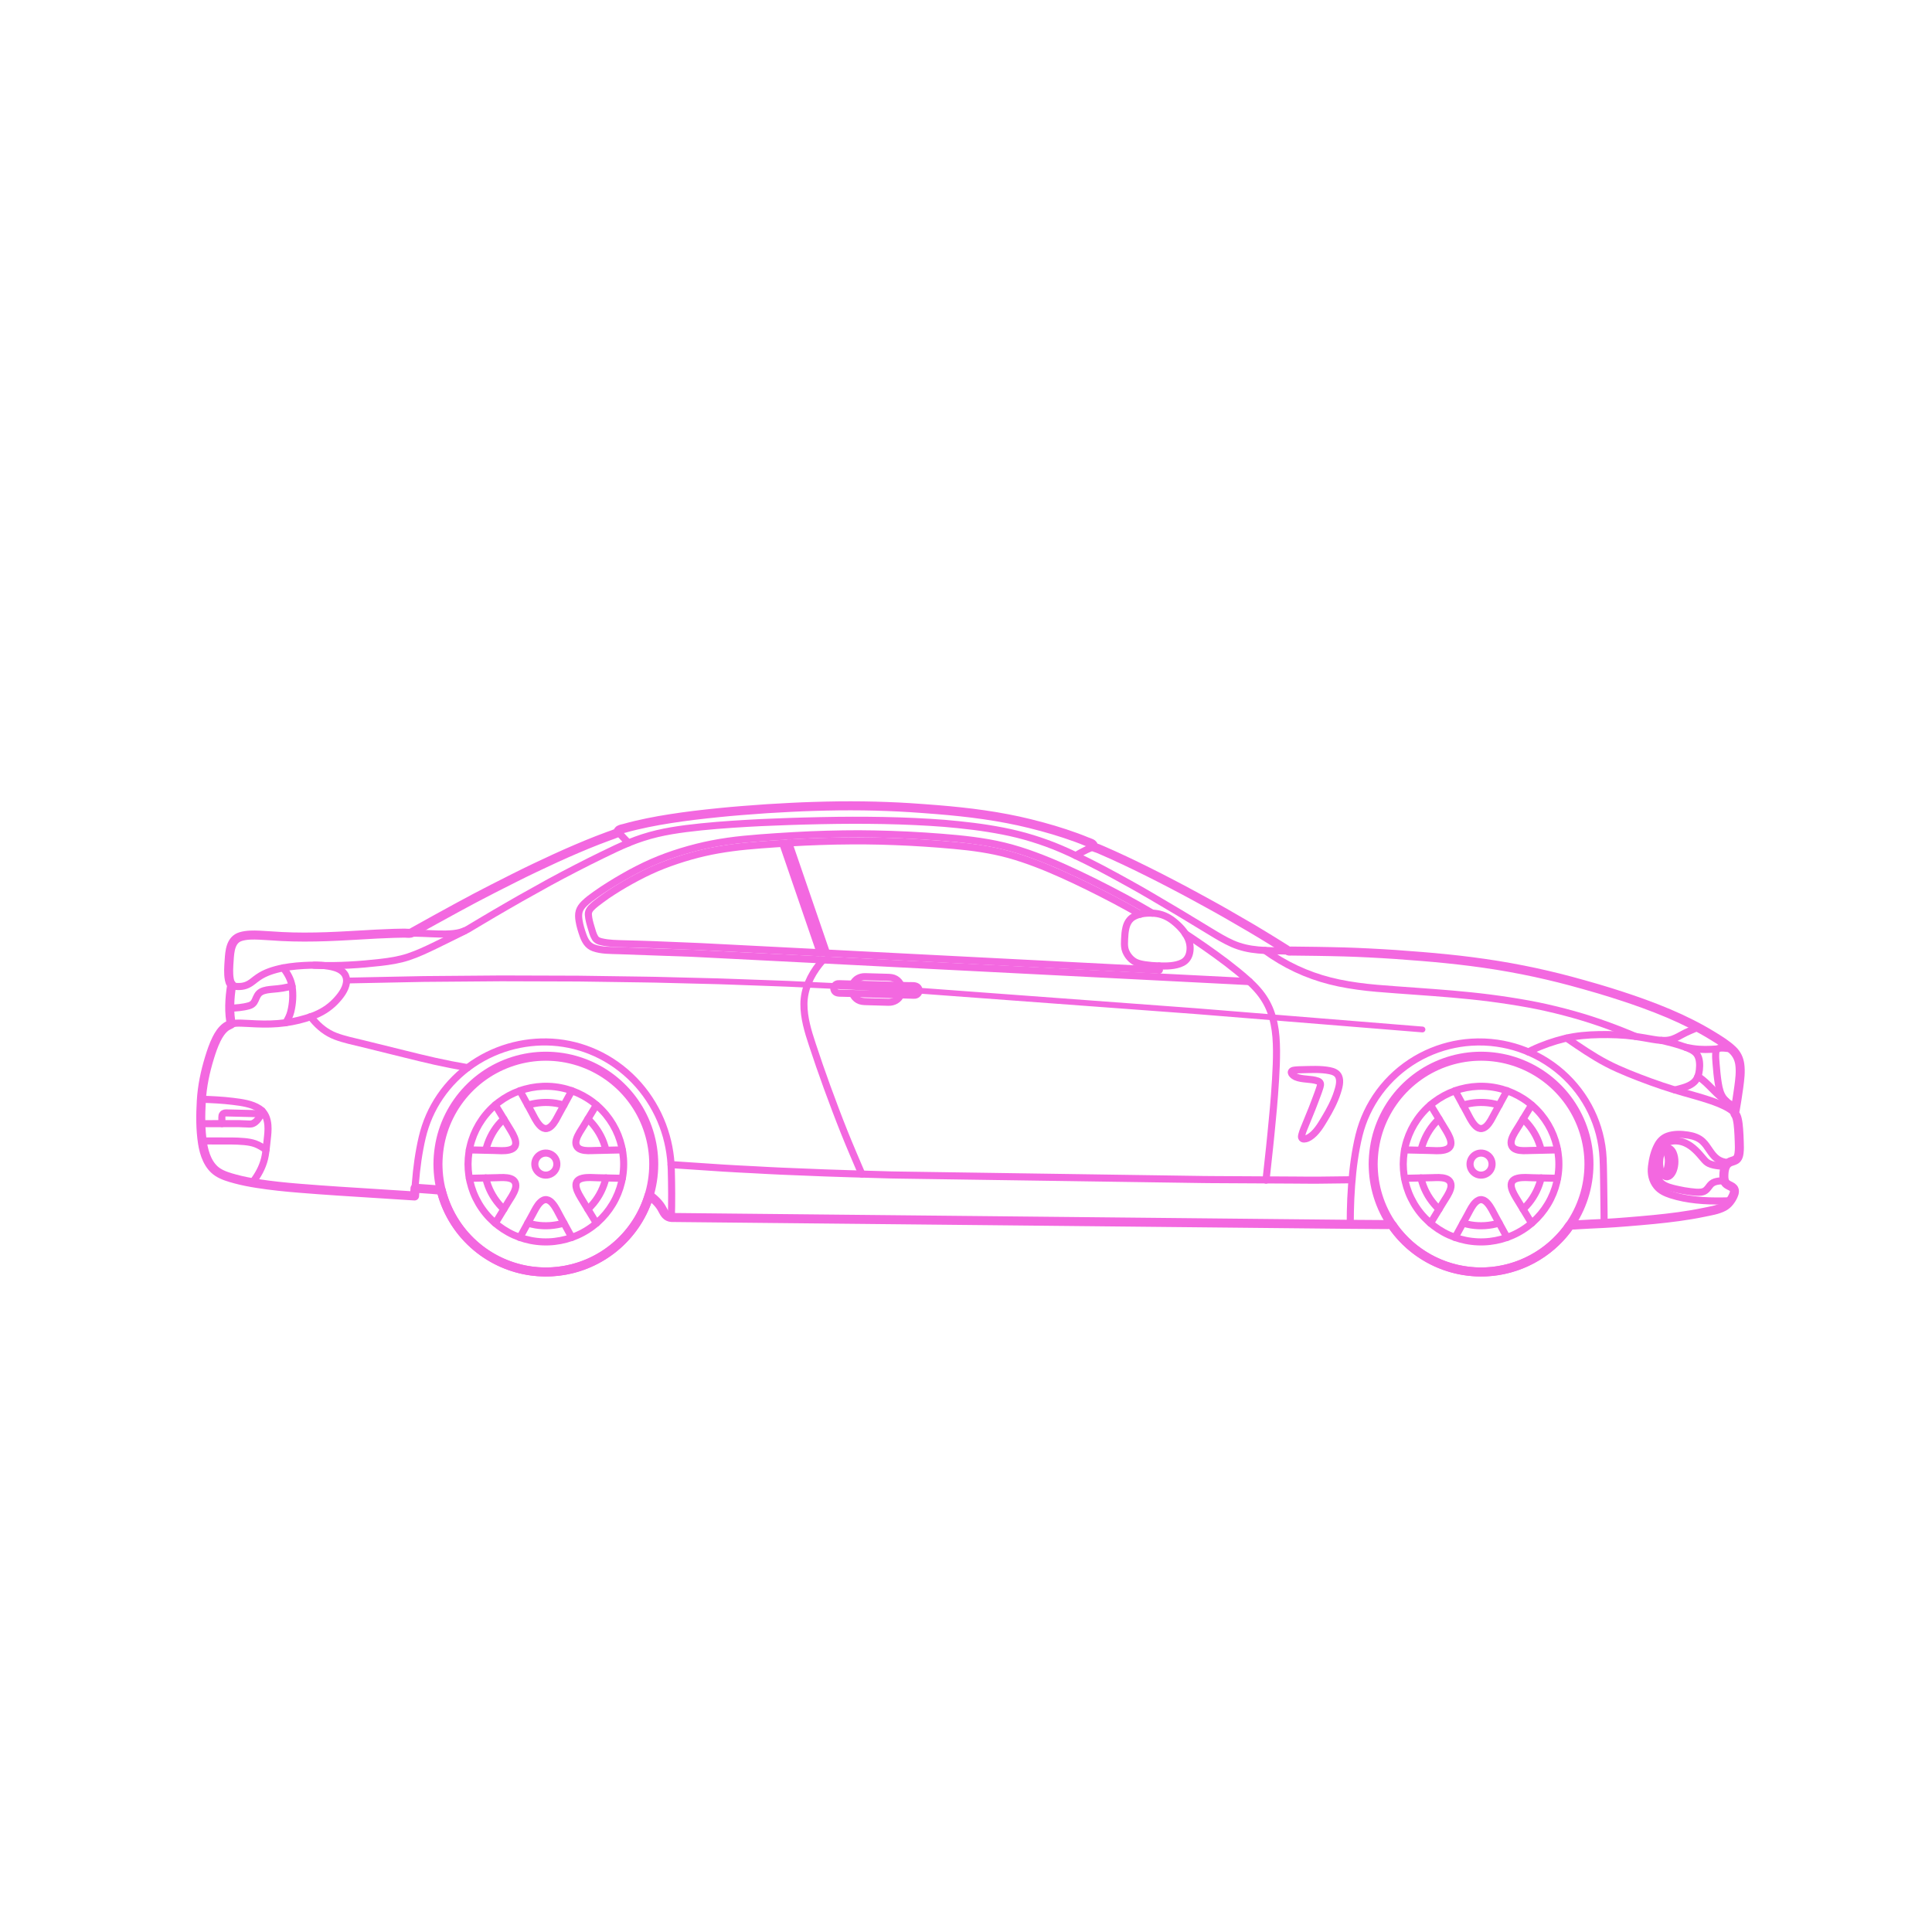 <?xml version="1.0" encoding="utf-8"?>
<!-- Generator: Adobe Illustrator 23.0.4, SVG Export Plug-In . SVG Version: 6.00 Build 0)  -->
<!DOCTYPE svg PUBLIC "-//W3C//DTD SVG 1.1//EN" "http://www.w3.org/Graphics/SVG/1.1/DTD/svg11.dtd">
<svg version="1.1" xmlns:x="http://ns.adobe.com/Extensibility/1.0/" xmlns:i="http://ns.adobe.com/AdobeIllustrator/10.0/" xmlns:graph="http://ns.adobe.com/Graphs/1.0/"
	 xmlns="http://www.w3.org/2000/svg" xmlns:xlink="http://www.w3.org/1999/xlink" x="0px" y="0px" viewBox="0 0 750 750"
	 enable-background="new 0 0 750 750" xml:space="preserve">
<g id="FILL-BACKGROUND">
	<rect fill="#FFFFFF" width="750" height="750"/>
</g>
<g id="N-DIMENSIONS">
</g>
<g id="N-TEXT">
</g>
<g id="AG-DIAGRAM">
</g>
<g id="AG-DETAIL">
	<g id="POLYLINE_2330_">
		
			<path fill="none" stroke="#F368E0" stroke-width="2.25" stroke-linecap="round" stroke-linejoin="round" stroke-miterlimit="10" d="
			M552.202,399.642c-1.095-0.089-2.189-0.177-3.284-0.266c-2.899-0.235-5.799-0.469-8.698-0.704c-4.16-0.337-8.32-0.673-12.48-1.01
			c-4.899-0.396-9.799-0.793-14.698-1.189c-5.049-0.408-10.097-0.817-15.146-1.225c-4.694-0.38-9.387-0.759-14.081-1.139
			c-3.75-0.303-7.501-0.607-11.251-0.91c-2.292-0.185-4.583-0.371-6.875-0.556c-0.569-0.046-1.137-0.093-1.706-0.135
			c-1.54-0.114-3.079-0.228-4.619-0.342c-2.958-0.219-5.915-0.438-8.873-0.657c-4.035-0.299-8.07-0.597-12.106-0.896
			c-4.712-0.349-9.423-0.697-14.135-1.046c-5.041-0.373-10.081-0.746-15.122-1.119c-5.028-0.372-10.056-0.744-15.084-1.116
			c-4.605-0.341-9.211-0.682-13.816-1.023c-3.857-0.285-7.715-0.571-11.572-0.856c-2.71-0.201-5.419-0.401-8.129-0.602
			c-1.219-0.09-2.438-0.188-3.658-0.271c-2.139-0.146-4.281-0.247-6.421-0.37c-4.84-0.278-9.681-0.556-14.521-0.833
			c-1.976-0.113-3.951-0.238-5.928-0.331c-4.104-0.193-8.209-0.386-12.313-0.579c-3.921-0.184-7.842-0.369-11.762-0.553
			c-2.1-0.099-4.203-0.158-6.304-0.234c-4.838-0.174-9.676-0.349-14.514-0.524c-2.058-0.074-4.116-0.163-6.175-0.215
			c-3.951-0.099-7.903-0.198-11.854-0.297c-4.173-0.105-8.346-0.209-12.518-0.314c-1.77-0.044-3.54-0.063-5.31-0.088
			c-4.738-0.067-9.475-0.134-14.213-0.201c-3.471-0.049-6.941-0.101-10.412-0.147c-2.054-0.027-4.109-0.016-6.162-0.022
			c-4.878-0.015-9.757-0.03-14.635-0.045c-3.068-0.009-6.136-0.033-9.203-0.028c-2.335,0.003-4.671,0.037-7.006,0.056
			c-4.894,0.04-9.787,0.08-14.681,0.12c-2.817,0.023-5.635,0.03-8.452,0.069c-2.554,0.036-5.109,0.103-7.663,0.154
			c-4.891,0.099-9.781,0.197-14.672,0.296c-2.531,0.051-5.063,0.102-7.594,0.153"/>
	</g>
</g>
<g id="AG-TRANSPORT">
	<g id="POLYLINE_2255_">
		
			<path fill="none" stroke="#F368E0" stroke-width="2.75" stroke-linecap="round" stroke-linejoin="round" stroke-miterlimit="10" d="
			M570.66,451.902c0.001-1.791,1.156-3.432,2.842-4.036c1.686-0.603,3.622-0.068,4.758,1.316c1.136,1.384,1.285,3.387,0.365,4.923
			c-0.92,1.536-2.756,2.351-4.512,2.003c-1.75-0.347-3.132-1.792-3.403-3.555C570.677,452.337,570.66,452.119,570.66,451.902z"/>
	</g>
	<g id="POLYLINE_2254_">
		
			<path fill="none" stroke="#F368E0" stroke-width="2.75" stroke-linecap="round" stroke-linejoin="round" stroke-miterlimit="10" d="
			M544.735,451.902c0.027-3.117,0.478-6.208,1.43-9.181c0.932-2.912,2.301-5.674,4.056-8.177c1.786-2.549,3.973-4.818,6.452-6.7
			c2.455-1.864,5.192-3.346,8.093-4.386c2.895-1.037,5.946-1.626,9.018-1.746c3.116-0.121,6.254,0.245,9.257,1.082
			c2.945,0.821,5.755,2.088,8.324,3.746c2.612,1.686,4.958,3.786,6.931,6.188c1.959,2.386,3.553,5.076,4.698,7.944
			c1.141,2.859,1.845,5.883,2.079,8.952c0.237,3.103-0.014,6.245-0.735,9.272c-0.714,2.998-1.888,5.882-3.472,8.525
			c-1.58,2.638-3.563,5.03-5.862,7.072c-2.331,2.071-4.988,3.779-7.841,5.038c-2.797,1.234-5.773,2.039-8.81,2.387
			c-3.089,0.354-6.235,0.221-9.284-0.384c-3.029-0.601-5.967-1.668-8.672-3.158c-2.696-1.485-5.159-3.376-7.288-5.599
			c-2.153-2.248-3.951-4.835-5.316-7.632c-1.351-2.769-2.273-5.744-2.727-8.792C544.846,454.878,544.748,453.394,544.735,451.902z"
			/>
	</g>
	<g id="POLYLINE_2253_">
		
			<path fill="none" stroke="#F368E0" stroke-width="2.75" stroke-linecap="round" stroke-linejoin="round" stroke-miterlimit="10" d="
			M533.063,451.902c0.037-4.31,0.663-8.576,1.97-12.688c1.286-4.048,3.192-7.893,5.631-11.37c2.485-3.542,5.522-6.691,8.967-9.308
			c3.395-2.579,7.188-4.629,11.202-6.066s8.246-2.259,12.507-2.421c4.323-0.164,8.669,0.342,12.837,1.503
			c4.092,1.14,8.004,2.902,11.567,5.214c3.605,2.339,6.847,5.234,9.574,8.556c2.728,3.322,4.937,7.064,6.53,11.056
			c1.574,3.945,2.542,8.125,2.864,12.361c0.328,4.314-0.021,8.675-1.023,12.884c-0.987,4.147-2.618,8.14-4.808,11.797
			s-4.94,6.979-8.13,9.808c-3.237,2.87-6.917,5.237-10.875,6.985c-3.885,1.716-8.028,2.836-12.249,3.311
			c-4.271,0.48-8.613,0.3-12.829-0.537c-4.216-0.836-8.298-2.327-12.063-4.401c-3.72-2.049-7.121-4.666-10.058-7.735
			c-2.991-3.126-5.489-6.718-7.385-10.607c-1.869-3.832-3.142-7.952-3.771-12.168C533.217,456.029,533.081,453.97,533.063,451.902z"
			/>
	</g>
	<g id="POLYLINE_355_">
		
			<path fill="none" stroke="#F368E0" stroke-width="2.75" stroke-linecap="round" stroke-linejoin="round" stroke-miterlimit="10" d="
			M558.627,469.424c-2.694-2.552-4.798-5.646-6.104-9.125c-0.371-0.988-0.666-1.999-0.911-3.025"/>
	</g>
	<g id="POLYLINE_354_">
		
			<path fill="none" stroke="#F368E0" stroke-width="2.75" stroke-linecap="round" stroke-linejoin="round" stroke-miterlimit="10" d="
			M581.962,474.796c-3.557,1.057-7.289,1.332-10.955,0.724c-1.041-0.173-2.064-0.423-3.076-0.724"/>
	</g>
	<g id="POLYLINE_353_">
		
			<path fill="none" stroke="#F368E0" stroke-width="2.75" stroke-linecap="round" stroke-linejoin="round" stroke-miterlimit="10" d="
			M598.282,457.274c-0.863,3.609-2.491,6.978-4.851,9.849c-0.67,0.815-1.399,1.576-2.165,2.302"/>
	</g>
	<g id="POLYLINE_352_">
		
			<path fill="none" stroke="#F368E0" stroke-width="2.75" stroke-linecap="round" stroke-linejoin="round" stroke-miterlimit="10" d="
			M591.267,434.379c2.694,2.552,4.798,5.646,6.104,9.125c0.371,0.988,0.666,1.999,0.911,3.025"/>
	</g>
	<g id="POLYLINE_351_">
		
			<path fill="none" stroke="#F368E0" stroke-width="2.75" stroke-linecap="round" stroke-linejoin="round" stroke-miterlimit="10" d="
			M551.612,446.53c0.863-3.609,2.491-6.978,4.851-9.849c0.67-0.815,1.399-1.576,2.165-2.302"/>
	</g>
	<g id="POLYLINE_350_">
		
			<path fill="none" stroke="#F368E0" stroke-width="2.75" stroke-linecap="round" stroke-linejoin="round" stroke-miterlimit="10" d="
			M567.932,429.007c3.557-1.057,7.289-1.332,10.955-0.724c1.041,0.173,2.064,0.423,3.076,0.724"/>
	</g>
	<g id="POLYLINE_349_">
		
			<path fill="none" stroke="#F368E0" stroke-width="2.75" stroke-linecap="round" stroke-linejoin="round" stroke-miterlimit="10" d="
			M555.316,474.867c1.634-2.686,3.268-5.372,4.903-8.059c1.032-1.697,2.316-3.429,2.887-5.356c0.523-1.765-0.027-3.333-1.88-3.939
			c-1.699-0.556-3.565-0.378-5.323-0.338c-3.553,0.082-7.106,0.163-10.659,0.245"/>
	</g>
	<g id="POLYLINE_347_">
		
			<path fill="none" stroke="#F368E0" stroke-width="2.75" stroke-linecap="round" stroke-linejoin="round" stroke-miterlimit="10" d="
			M585.02,480.385c-1.47-2.687-2.94-5.374-4.41-8.061c-0.963-1.76-1.83-3.749-3.185-5.254c-0.57-0.633-1.29-1.235-2.16-1.357
			c-0.941-0.132-1.788,0.368-2.446,0.996c-1.299,1.239-2.077,2.951-2.926,4.504c-1.673,3.057-3.346,6.115-5.018,9.172"/>
	</g>
	<g id="POLYLINE_346_">
		
			<path fill="none" stroke="#F368E0" stroke-width="2.75" stroke-linecap="round" stroke-linejoin="round" stroke-miterlimit="10" d="
			M604.651,457.42c-3.143-0.072-6.287-0.144-9.43-0.216c-1.986-0.046-4.128-0.291-6.081,0.178c-4.694,1.128-1.624,5.876-0.103,8.377
			c1.847,3.036,3.694,6.073,5.542,9.109"/>
	</g>
	<g id="POLYLINE_345_">
		
			<path fill="none" stroke="#F368E0" stroke-width="2.75" stroke-linecap="round" stroke-linejoin="round" stroke-miterlimit="10" d="
			M594.578,428.937c-1.634,2.686-3.268,5.372-4.903,8.059c-1.032,1.697-2.316,3.429-2.887,5.356
			c-0.523,1.765,0.027,3.333,1.88,3.939c1.699,0.556,3.565,0.378,5.323,0.338c3.553-0.082,7.106-0.163,10.659-0.245"/>
	</g>
	<g id="POLYLINE_344_">
		
			<path fill="none" stroke="#F368E0" stroke-width="2.75" stroke-linecap="round" stroke-linejoin="round" stroke-miterlimit="10" d="
			M545.243,446.384c3.143,0.072,6.287,0.144,9.43,0.216c1.986,0.046,4.128,0.291,6.081-0.178c4.694-1.128,1.624-5.876,0.103-8.377
			c-1.847-3.036-3.694-6.073-5.542-9.109"/>
	</g>
	<g id="POLYLINE_343_">
		
			<path fill="none" stroke="#F368E0" stroke-width="2.75" stroke-linecap="round" stroke-linejoin="round" stroke-miterlimit="10" d="
			M564.874,423.418c1.47,2.687,2.94,5.374,4.41,8.061c0.963,1.76,1.83,3.749,3.185,5.254c0.57,0.633,1.29,1.235,2.16,1.357
			c0.941,0.132,1.788-0.368,2.446-0.996c1.299-1.239,2.077-2.951,2.926-4.504c1.673-3.057,3.346-6.115,5.018-9.172"/>
	</g>
	<g id="POLYLINE_342_">
		
			<path fill="none" stroke="#F368E0" stroke-width="2.75" stroke-linecap="round" stroke-linejoin="round" stroke-miterlimit="10" d="
			M201.825,423.418c1.47,2.687,2.94,5.374,4.41,8.061c0.963,1.76,1.83,3.749,3.185,5.254c0.57,0.633,1.29,1.235,2.16,1.357
			c0.941,0.132,1.788-0.368,2.446-0.996c1.299-1.239,2.077-2.951,2.926-4.504c1.673-3.057,3.346-6.115,5.018-9.172"/>
	</g>
	<g id="POLYLINE_341_">
		
			<path fill="none" stroke="#F368E0" stroke-width="2.75" stroke-linecap="round" stroke-linejoin="round" stroke-miterlimit="10" d="
			M182.194,446.384c3.143,0.072,6.287,0.144,9.43,0.216c1.986,0.046,4.128,0.291,6.081-0.178c4.694-1.128,1.624-5.876,0.103-8.377
			c-1.847-3.036-3.694-6.073-5.542-9.109"/>
	</g>
	<g id="POLYLINE_340_">
		
			<path fill="none" stroke="#F368E0" stroke-width="2.75" stroke-linecap="round" stroke-linejoin="round" stroke-miterlimit="10" d="
			M231.528,428.937c-1.634,2.686-3.268,5.372-4.903,8.059c-1.032,1.697-2.316,3.429-2.887,5.356
			c-0.523,1.765,0.027,3.333,1.88,3.939c1.699,0.556,3.565,0.378,5.323,0.338c3.553-0.082,7.106-0.163,10.659-0.245"/>
	</g>
	<g id="POLYLINE_339_">
		
			<path fill="none" stroke="#F368E0" stroke-width="2.75" stroke-linecap="round" stroke-linejoin="round" stroke-miterlimit="10" d="
			M241.601,457.42c-3.143-0.072-6.287-0.144-9.43-0.216c-1.986-0.046-4.128-0.291-6.081,0.178c-4.694,1.128-1.624,5.876-0.103,8.377
			c1.847,3.036,3.694,6.073,5.542,9.109"/>
	</g>
	<g id="POLYLINE_338_">
		
			<path fill="none" stroke="#F368E0" stroke-width="2.75" stroke-linecap="round" stroke-linejoin="round" stroke-miterlimit="10" d="
			M221.971,480.385c-1.47-2.687-2.94-5.374-4.41-8.061c-0.963-1.76-1.83-3.749-3.185-5.254c-0.57-0.633-1.29-1.235-2.16-1.357
			c-0.941-0.132-1.788,0.368-2.446,0.996c-1.299,1.239-2.077,2.951-2.926,4.504c-1.673,3.057-3.346,6.115-5.018,9.172"/>
	</g>
	<g id="POLYLINE_337_">
		
			<path fill="none" stroke="#F368E0" stroke-width="2.75" stroke-linecap="round" stroke-linejoin="round" stroke-miterlimit="10" d="
			M192.267,474.867c1.634-2.686,3.268-5.372,4.903-8.059c1.032-1.697,2.316-3.429,2.887-5.356c0.523-1.765-0.027-3.333-1.88-3.939
			c-1.699-0.556-3.565-0.378-5.323-0.338c-3.553,0.082-7.106,0.163-10.659,0.245"/>
	</g>
	<g id="POLYLINE_336_">
		
			<path fill="none" stroke="#F368E0" stroke-width="2.75" stroke-linecap="round" stroke-linejoin="round" stroke-miterlimit="10" d="
			M204.882,429.007c3.557-1.057,7.289-1.332,10.955-0.724c1.041,0.173,2.064,0.423,3.076,0.724"/>
	</g>
	<g id="POLYLINE_335_">
		
			<path fill="none" stroke="#F368E0" stroke-width="2.75" stroke-linecap="round" stroke-linejoin="round" stroke-miterlimit="10" d="
			M188.563,446.53c0.863-3.609,2.491-6.978,4.851-9.849c0.67-0.815,1.399-1.576,2.165-2.302"/>
	</g>
	<g id="POLYLINE_334_">
		
			<path fill="none" stroke="#F368E0" stroke-width="2.75" stroke-linecap="round" stroke-linejoin="round" stroke-miterlimit="10" d="
			M228.217,434.379c2.694,2.552,4.798,5.646,6.104,9.125c0.371,0.988,0.666,1.999,0.911,3.025"/>
	</g>
	<g id="POLYLINE_333_">
		
			<path fill="none" stroke="#F368E0" stroke-width="2.75" stroke-linecap="round" stroke-linejoin="round" stroke-miterlimit="10" d="
			M235.233,457.274c-0.863,3.609-2.491,6.978-4.851,9.849c-0.67,0.815-1.399,1.576-2.165,2.302"/>
	</g>
	<g id="POLYLINE_331_">
		
			<path fill="none" stroke="#F368E0" stroke-width="2.75" stroke-linecap="round" stroke-linejoin="round" stroke-miterlimit="10" d="
			M218.913,474.796c-3.557,1.057-7.289,1.332-10.955,0.724c-1.041-0.173-2.064-0.423-3.076-0.724"/>
	</g>
	<g id="POLYLINE_330_">
		
			<path fill="none" stroke="#F368E0" stroke-width="2.75" stroke-linecap="round" stroke-linejoin="round" stroke-miterlimit="10" d="
			M195.578,469.424c-2.694-2.552-4.798-5.646-6.104-9.125c-0.371-0.988-0.666-1.999-0.911-3.025"/>
	</g>
	<g id="POLYLINE_329_">
		
			<path fill="none" stroke="#F368E0" stroke-width="2.75" stroke-linecap="round" stroke-linejoin="round" stroke-miterlimit="10" d="
			M170.013,451.902c0.038-4.31,0.663-8.576,1.97-12.688c1.286-4.048,3.192-7.893,5.631-11.37c2.485-3.542,5.522-6.691,8.967-9.308
			c3.395-2.579,7.188-4.629,11.202-6.066c4.013-1.437,8.246-2.259,12.507-2.421c4.323-0.164,8.669,0.342,12.837,1.503
			c4.092,1.14,8.004,2.902,11.567,5.214c3.605,2.339,6.847,5.234,9.574,8.556c2.728,3.322,4.937,7.064,6.53,11.056
			c1.574,3.945,2.542,8.125,2.864,12.361c0.328,4.314-0.021,8.675-1.023,12.884c-0.987,4.147-2.618,8.14-4.808,11.797
			c-2.19,3.657-4.94,6.979-8.13,9.808c-3.237,2.87-6.917,5.237-10.875,6.985c-3.885,1.716-8.028,2.836-12.249,3.311
			c-4.271,0.48-8.613,0.3-12.829-0.537c-4.216-0.836-8.298-2.327-12.063-4.401c-3.72-2.049-7.121-4.666-10.058-7.735
			c-2.991-3.126-5.489-6.718-7.385-10.607c-1.869-3.832-3.142-7.952-3.771-12.168C170.167,456.029,170.031,453.97,170.013,451.902z"
			/>
	</g>
	<g id="POLYLINE_328_">
		
			<path fill="none" stroke="#F368E0" stroke-width="2.75" stroke-linecap="round" stroke-linejoin="round" stroke-miterlimit="10" d="
			M181.686,451.902c0.027-3.117,0.478-6.208,1.43-9.181c0.932-2.912,2.301-5.674,4.056-8.177c1.786-2.549,3.973-4.818,6.452-6.7
			c2.455-1.864,5.192-3.346,8.093-4.386c2.895-1.037,5.946-1.626,9.018-1.746c3.116-0.121,6.254,0.245,9.257,1.082
			c2.945,0.821,5.755,2.088,8.324,3.746c2.612,1.686,4.958,3.786,6.931,6.188c1.959,2.386,3.553,5.076,4.698,7.944
			c1.141,2.859,1.845,5.883,2.079,8.952c0.237,3.103-0.014,6.245-0.735,9.272c-0.714,2.998-1.888,5.882-3.472,8.525
			c-1.58,2.638-3.563,5.03-5.862,7.072c-2.331,2.071-4.988,3.779-7.841,5.038c-2.797,1.234-5.773,2.039-8.81,2.387
			c-3.089,0.354-6.235,0.221-9.284-0.384c-3.029-0.601-5.967-1.668-8.672-3.158c-2.696-1.485-5.159-3.376-7.288-5.599
			c-2.153-2.248-3.951-4.835-5.316-7.632c-1.351-2.769-2.273-5.744-2.727-8.792C181.797,454.878,181.699,453.394,181.686,451.902z"
			/>
	</g>
	<g id="POLYLINE_327_">
		
			<path fill="none" stroke="#F368E0" stroke-width="2.75" stroke-linecap="round" stroke-linejoin="round" stroke-miterlimit="10" d="
			M207.61,451.902c0.001-1.791,1.156-3.432,2.842-4.036c1.686-0.603,3.622-0.068,4.758,1.316c1.136,1.384,1.285,3.387,0.365,4.923
			c-0.92,1.536-2.756,2.351-4.512,2.003c-1.75-0.347-3.132-1.792-3.403-3.555C207.627,452.337,207.611,452.119,207.61,451.902z"/>
	</g>
	<g id="POLYLINE_326_">
		
			<path fill="none" stroke="#F368E0" stroke-width="2.75" stroke-linecap="round" stroke-linejoin="round" stroke-miterlimit="10" d="
			M524.158,475.293c0.017-3.313,0.063-6.625,0.215-9.934c0.157-3.427,0.408-6.847,0.767-10.259c0.343-3.257,0.804-6.504,1.416-9.722
			c0.587-3.085,1.292-6.153,2.343-9.117c1.024-2.888,2.33-5.672,3.892-8.308c1.634-2.758,3.553-5.348,5.71-7.719
			c2.136-2.349,4.509-4.481,7.067-6.363c2.572-1.893,5.337-3.526,8.233-4.871c2.743-1.274,5.605-2.289,8.536-3.033
			c2.886-0.732,5.841-1.196,8.813-1.388c3.337-0.216,6.698-0.088,10.009,0.385c2.996,0.428,5.954,1.131,8.819,2.108
			c2.95,1.006,5.806,2.292,8.508,3.847c2.76,1.588,5.363,3.444,7.757,5.544c2.402,2.106,4.588,4.453,6.523,6.995
			c1.906,2.504,3.558,5.202,4.929,8.035c1.329,2.746,2.387,5.623,3.16,8.574c0.824,3.146,1.316,6.38,1.469,9.628
			c0.176,3.71,0.167,7.434,0.242,11.147c0.063,3.113,0.092,6.225,0.118,9.339c0.013,1.587,0.027,3.175,0.04,4.762"/>
	</g>
	<g id="POLYLINE_325_">
		
			<line fill="none" stroke="#F368E0" stroke-width="2.75" stroke-linecap="round" stroke-linejoin="round" stroke-miterlimit="10" x1="524.158" y1="475.293" x2="260.622" y2="472.634"/>
	</g>
	<g id="POLYLINE_324_">
		
			<path fill="none" stroke="#F368E0" stroke-width="2.75" stroke-linecap="round" stroke-linejoin="round" stroke-miterlimit="10" d="
			M260.622,472.634c-1.39-0.193-2.352-0.901-2.999-2.132c-0.842-1.601-1.661-3.02-2.96-4.297c-0.826-0.812-1.731-1.536-2.658-2.228"
			/>
	</g>
	<g id="POLYLINE_323_">
		
			<path fill="none" stroke="#F368E0" stroke-width="2.75" stroke-linecap="round" stroke-linejoin="round" stroke-miterlimit="10" d="
			M171.261,462.049c-3.383-0.3-6.766-0.556-10.154-0.788"/>
	</g>
	<g id="POLYLINE_322_">
		
			<line fill="none" stroke="#F368E0" stroke-width="2.75" stroke-linecap="round" stroke-linejoin="round" stroke-miterlimit="10" x1="524.158" y1="475.293" x2="540.279" y2="475.406"/>
	</g>
	<g id="POLYLINE_321_">
		
			<path fill="none" stroke="#F368E0" stroke-width="2.75" stroke-linecap="round" stroke-linejoin="round" stroke-miterlimit="10" d="
			M622.723,474.941c2.928-0.198,5.86-0.361,8.785-0.6c3.354-0.275,6.707-0.548,10.056-0.877c3.089-0.304,6.172-0.641,9.249-1.049
			c3.051-0.405,6.093-0.884,9.114-1.474c2.792-0.545,5.732-1.049,8.384-2.108c1.797-0.718,3.07-2.074,4.045-3.73
			c0.749-1.273,1.616-3.236,0.042-4.28c-0.719-0.477-1.588-0.684-2.242-1.269c-0.557-0.498-0.794-1.18-0.895-1.899
			c-0.236-1.686-0.122-4.042,0.929-5.472c0.718-0.977,1.789-1.197,2.857-1.595c0.91-0.339,1.511-0.917,1.808-1.851
			c0.694-2.188,0.349-4.786,0.253-7.036c-0.11-2.589-0.091-5.409-0.896-7.899c-0.49-1.515-1.555-2.523-2.882-3.347
			c-2.471-1.533-5.284-2.55-8.031-3.464c-3.226-1.073-6.52-1.949-9.786-2.892c-2.792-0.806-5.57-1.653-8.325-2.58
			c-2.959-0.996-5.889-2.074-8.805-3.19c-2.815-1.077-5.612-2.216-8.364-3.445c-2.862-1.278-5.633-2.727-8.324-4.334
			c-2.592-1.548-5.119-3.207-7.623-4.893c-1.311-0.883-2.61-1.783-3.915-2.675"/>
	</g>
	<g id="POLYLINE_320_">
		
			<path fill="none" stroke="#F368E0" stroke-width="2.75" stroke-linecap="round" stroke-linejoin="round" stroke-miterlimit="10" d="
			M671.101,451.347c-1.678-0.09-3.309-0.562-4.656-1.591c-2.318-1.771-3.368-4.675-5.468-6.654c-1.54-1.451-3.596-2.125-5.651-2.45
			c-2.567-0.406-5.489-0.51-7.97,0.39c-1.666,0.604-2.918,1.796-3.78,3.326c-1.422,2.524-2.138,5.6-2.472,8.456
			c-0.33,2.813,0.205,5.456,2.014,7.694c1.402,1.735,3.461,2.639,5.538,3.314c3.176,1.033,6.512,1.635,9.828,1.992
			c3.419,0.368,6.874,0.436,10.31,0.382c0.953-0.015,1.906-0.032,2.859-0.048"/>
	</g>
	<g id="POLYLINE_319_">
		
			<path fill="none" stroke="#F368E0" stroke-width="2.75" stroke-linecap="round" stroke-linejoin="round" stroke-miterlimit="10" d="
			M669.415,458.378c-1.939,0.042-4.226,0.045-5.54,1.696c-1.06,1.333-1.673,2.498-3.497,2.705c-1.393,0.157-2.842-0.026-4.225-0.195
			c-1.683-0.206-3.355-0.505-5.008-0.883c-2.127-0.486-4.749-1.012-6.378-2.595c-1.228-1.194-1.482-2.987-1.504-4.622
			c-0.024-1.747,0.23-3.504,0.637-5.2c0.327-1.36,0.739-2.77,1.469-3.975c0.555-0.917,1.339-1.611,2.348-1.985
			c2.044-0.758,4.547-0.489,6.506,0.383c3.003,1.336,5.107,3.835,7.173,6.285c0.582,0.69,1.18,1.296,2.009,1.685
			c1.239,0.581,2.646,0.784,3.992,0.943c0.804,0.095,1.612,0.153,2.42,0.204"/>
	</g>
	<g id="POLYLINE_318_">
		
			<path fill="none" stroke="#F368E0" stroke-width="2.75" stroke-linecap="round" stroke-linejoin="round" stroke-miterlimit="10" d="
			M644.237,451.256c0.026-1.66,0.379-3.599,1.522-4.887c1.447-1.63,3.109-0.423,3.785,1.182c0.877,2.079,0.831,4.698,0.037,6.794
			c-0.496,1.309-1.777,3.168-3.384,2.208c-1.391-0.831-1.826-2.914-1.933-4.37C644.242,451.874,644.233,451.565,644.237,451.256z"/>
	</g>
	<g id="POLYLINE_317_">
		
			<path fill="none" stroke="#F368E0" stroke-width="2.75" stroke-linecap="round" stroke-linejoin="round" stroke-miterlimit="10" d="
			M646.039,446.086c2.025,1.886,1.903,5.779,1.041,8.154c-0.27,0.745-0.659,1.493-1.259,2.026"/>
	</g>
	<g id="POLYLINE_316_">
		
			<path fill="none" stroke="#F368E0" stroke-width="2.75" stroke-linecap="round" stroke-linejoin="round" stroke-miterlimit="10" d="
			M673.816,429.636c-1.853-0.644-3.626-1.818-4.797-3.41c-1.175-1.597-1.634-3.586-1.962-5.508
			c-0.448-2.616-0.664-5.279-0.886-7.922c-0.103-1.229-0.207-2.475-0.135-3.709c0.043-0.752,0.161-1.601,0.905-1.975
			c0.703-0.353,1.628-0.289,2.385-0.244c1.004,0.059,2.007,0.19,2.964,0.51"/>
	</g>
	<g id="POLYLINE_315_">
		
			<path fill="none" stroke="#F368E0" stroke-width="2.75" stroke-linecap="round" stroke-linejoin="round" stroke-miterlimit="10" d="
			M659.082,398.828c-2.116,0.912-4.241,1.743-6.259,2.861c-1.552,0.86-3.113,1.733-4.88,2.056c-2.098,0.384-4.283,0.055-6.365-0.284
			c-2.33-0.379-4.644-0.85-6.984-1.164c-4.593-0.616-9.255-0.748-13.884-0.663c-4.469,0.081-8.879,0.451-13.231,1.509
			c-4.393,1.068-8.722,2.567-12.802,4.517c-0.461,0.22-0.917,0.449-1.372,0.681"/>
	</g>
	<g id="POLYLINE_314_">
		
			<path fill="none" stroke="#F368E0" stroke-width="2.75" stroke-linecap="round" stroke-linejoin="round" stroke-miterlimit="10" d="
			M644.912,403.873c3.073,0.712,6.161,1.453,9.121,2.557c1.623,0.605,3.636,1.35,4.69,2.833c1.172,1.647,1.184,4.139,0.973,6.057
			c-0.185,1.686-0.677,3.384-1.904,4.614c-1.668,1.673-4.256,2.316-6.461,2.903c-0.375,0.1-0.752,0.194-1.128,0.289"/>
	</g>
	<g id="POLYLINE_313_">
		
			<path fill="none" stroke="#F368E0" stroke-width="2.75" stroke-linecap="round" stroke-linejoin="round" stroke-miterlimit="10" d="
			M670.081,427.405c-3.547-2.297-6.048-5.767-9.319-8.382c-0.516-0.413-1.067-0.809-1.682-1.062"/>
	</g>
	<g id="POLYLINE_312_">
		
			<path fill="none" stroke="#F368E0" stroke-width="2.75" stroke-linecap="round" stroke-linejoin="round" stroke-miterlimit="10" d="
			M666.791,407.194c-3.228,0.25-6.38,0.354-9.593-0.13c-0.942-0.142-1.877-0.32-2.812-0.501"/>
	</g>
	<g id="POLYLINE_311_">
		
			<path fill="none" stroke="#F368E0" stroke-width="2.75" stroke-linecap="round" stroke-linejoin="round" stroke-miterlimit="10" d="
			M524.855,457.982c-4.507,0.054-9.015,0.132-13.523,0.163c-2.823,0.019-5.648-0.029-8.47-0.045
			c-6.152-0.034-12.303-0.069-18.455-0.103c-4.818-0.027-9.637-0.054-14.455-0.081c-1.015-0.006-2.03-0.016-3.046-0.031
			c-2.695-0.039-5.39-0.079-8.084-0.118c-4.487-0.066-8.974-0.131-13.461-0.197c-5.7-0.083-11.4-0.167-17.1-0.25
			c-6.333-0.093-12.667-0.185-19-0.278c-6.387-0.093-12.774-0.187-19.161-0.28c-5.861-0.086-11.723-0.171-17.584-0.257
			c-4.756-0.07-9.512-0.139-14.269-0.209c-3.071-0.045-6.143-0.09-9.214-0.135c-1.085-0.016-2.17-0.026-3.255-0.058
			c-5.417-0.159-10.833-0.318-16.25-0.477c-3.067-0.09-6.132-0.178-9.197-0.302c-5.636-0.228-11.272-0.455-16.907-0.683
			c-3.484-0.141-6.965-0.352-10.446-0.538c-4.012-0.214-8.029-0.381-12.037-0.647c-5.305-0.353-10.609-0.706-15.914-1.06
			c-1.506-0.1-3.012-0.201-4.517-0.301"/>
	</g>
	<g id="POLYLINE_310_">
		
			<path fill="none" stroke="#F368E0" stroke-width="2.75" stroke-linecap="round" stroke-linejoin="round" stroke-miterlimit="10" d="
			M334.572,455.803c-2.301-5.408-4.639-10.801-6.826-16.257c-2.331-5.813-4.523-11.677-6.678-17.557
			c-2.011-5.487-3.901-11.023-5.739-16.57c-1.668-5.033-3.275-10.318-3.244-15.671c0.032-5.745,2.509-11.041,6.036-15.474
			c0.424-0.533,0.865-1.051,1.314-1.564"/>
	</g>
	<g id="POLYLINE_309_">
		
			<path fill="none" stroke="#F368E0" stroke-width="2.75" stroke-linecap="round" stroke-linejoin="round" stroke-miterlimit="10" d="
			M356.777,384.573c-0.032,0.866-0.673,1.614-1.534,1.754c-0.423,0.069-0.885,0.008-1.309-0.004
			c-2.582-0.072-5.163-0.145-7.745-0.217c-6.398-0.18-12.796-0.359-19.195-0.539c-1.21-0.034-2.77,0.132-3.222-1.331
			c-0.256-0.828,0.122-1.747,0.887-2.155c0.457-0.243,0.931-0.214,1.426-0.2c5.877,0.165,11.754,0.33,17.631,0.495
			c3,0.084,6,0.169,8.999,0.253c1.114,0.031,2.859-0.242,3.655,0.743C356.645,383.711,356.785,384.139,356.777,384.573z"/>
	</g>
	<g id="POLYLINE_308_">
		
			<path fill="none" stroke="#F368E0" stroke-width="2.75" stroke-linecap="round" stroke-linejoin="round" stroke-miterlimit="10" d="
			M349.679,386.204c-0.851,1.925-2.754,2.928-4.805,2.874c-2.87-0.076-5.739-0.161-8.608-0.242c-1.136-0.032-2.192-0.09-3.204-0.677
			c-0.96-0.557-1.709-1.443-2.1-2.481"/>
	</g>
	<g id="POLYLINE_306_">
		
			<path fill="none" stroke="#F368E0" stroke-width="2.75" stroke-linecap="round" stroke-linejoin="round" stroke-miterlimit="10" d="
			M331.064,382.021c0.851-1.925,2.754-2.928,4.805-2.874c2.87,0.076,5.739,0.161,8.608,0.242c1.136,0.032,2.192,0.09,3.204,0.677
			c0.96,0.557,1.709,1.443,2.1,2.481"/>
	</g>
	<g id="POLYLINE_305_">
		
			<path fill="none" stroke="#F368E0" stroke-width="2.75" stroke-linecap="round" stroke-linejoin="round" stroke-miterlimit="10" d="
			M436.997,369.229c0.714,1.782,2.123,3.443,3.862,4.297c1.146,0.563,2.431,0.798,3.683,0.99c1.684,0.258,3.388,0.396,5.091,0.449
			c3.037,0.093,6.602,0.149,9.386-1.262c1.547-0.784,2.491-2.241,2.817-3.925c0.353-1.828,0.125-3.733-0.632-5.43
			c-1.199-2.688-3.427-5.007-5.713-6.808c-2.128-1.676-4.533-2.748-7.24-2.993c-2.681-0.242-5.847-0.032-8.235,1.346
			c-1.619,0.934-2.506,2.49-2.932,4.27c-0.346,1.442-0.455,2.932-0.521,4.409c-0.056,1.25-0.134,2.541,0.155,3.77
			C436.789,368.644,436.882,368.941,436.997,369.229z"/>
	</g>
	<g id="POLYLINE_304_">
		
			<path fill="none" stroke="#F368E0" stroke-width="2.75" stroke-linecap="round" stroke-linejoin="round" stroke-miterlimit="10" d="
			M491.466,458.126c0.457-4.202,0.914-8.404,1.371-12.606c0.376-3.461,0.698-6.927,1.031-10.392
			c0.326-3.388,0.652-6.776,0.897-10.171c0.281-3.88,0.55-7.76,0.686-11.649c0.126-3.598,0.164-7.217-0.128-10.808
			c-0.278-3.417-0.932-6.817-2.146-10.031c-1.133-2.999-2.821-5.716-4.925-8.129c-2.367-2.715-5.132-5.064-7.916-7.337
			c-2.736-2.234-5.557-4.376-8.426-6.435c-3.037-2.18-6.091-4.337-9.206-6.405c-0.856-0.568-1.712-1.136-2.568-1.705"/>
	</g>
	<g id="POLYLINE_303_">
		
			<path fill="none" stroke="#F368E0" stroke-width="2.75" stroke-linecap="round" stroke-linejoin="round" stroke-miterlimit="10" d="
			M447.339,354.489c-3.527-2.059-7.069-4.097-10.673-6.019c-4.002-2.134-8.022-4.226-12.082-6.248
			c-3.789-1.888-7.623-3.68-11.484-5.416c-3.75-1.686-7.552-3.26-11.408-4.688c-3.878-1.436-7.822-2.692-11.84-3.673
			c-4.038-0.985-8.133-1.677-12.252-2.216c-4.021-0.527-8.068-0.895-12.11-1.212c-4.371-0.343-8.746-0.628-13.125-0.843
			c-4.315-0.213-8.633-0.343-12.953-0.433c-3.979-0.083-7.962-0.097-11.941-0.031c-4.335,0.073-8.67,0.172-13.002,0.364
			c-4.364,0.193-8.724,0.443-13.082,0.729c-4.256,0.279-8.507,0.598-12.751,1.02c-4.059,0.404-8.102,0.969-12.107,1.742
			c-4.016,0.776-7.993,1.78-11.904,2.973c-3.923,1.197-7.796,2.59-11.551,4.243c-3.842,1.692-7.57,3.618-11.207,5.712
			c-3.633,2.092-7.218,4.307-10.638,6.734c-1.575,1.118-3.168,2.278-4.532,3.652c-0.801,0.807-1.507,1.729-1.837,2.831
			c-0.356,1.189-0.264,2.466-0.073,3.676c0.299,1.893,0.865,3.757,1.502,5.561c0.774,2.195,1.853,4.159,4.141,4.991
			c3.044,1.107,6.579,0.995,9.77,1.108c4.786,0.17,9.572,0.34,14.359,0.51c4.683,0.167,9.367,0.321,14.05,0.499
			c0.651,0.025,1.301,0.063,1.951,0.096c1.922,0.098,3.844,0.195,5.767,0.293c3.114,0.158,6.228,0.317,9.343,0.475
			c4.103,0.209,8.207,0.417,12.31,0.626c4.941,0.251,9.882,0.502,14.823,0.753c5.563,0.283,11.125,0.565,16.688,0.848
			c6.043,0.307,12.086,0.614,18.129,0.921c6.323,0.321,12.645,0.643,18.968,0.964c6.397,0.325,12.795,0.65,19.192,0.975
			c6.315,0.321,12.629,0.642,18.943,0.963c6.073,0.309,12.146,0.617,18.219,0.926c5.626,0.286,11.253,0.572,16.879,0.858
			c4.982,0.253,9.963,0.506,14.945,0.759c4.178,0.212,8.356,0.425,12.534,0.637c3.204,0.163,6.408,0.326,9.612,0.488
			c2.032,0.103,4.063,0.206,6.095,0.31c0.678,0.034,1.357,0.069,2.036,0.103"/>
	</g>
	<g id="POLYLINE_302_">
		
			<path fill="none" stroke="#F368E0" stroke-width="2.75" stroke-linecap="round" stroke-linejoin="round" stroke-miterlimit="10" d="
			M417.581,332.13c1.369-0.813,2.776-1.56,4.208-2.255c0.697-0.338,1.423-0.62,2.115-0.964c0.413-0.205,0.716-0.65,0.361-1.081
			c-0.385-0.467-1.382-0.691-1.934-0.924c-0.796-0.337-1.599-0.658-2.403-0.975c-1.506-0.592-3.03-1.137-4.559-1.668
			c-3.167-1.1-6.377-2.068-9.602-2.981c-3.112-0.881-6.255-1.66-9.41-2.367c-3.173-0.711-6.365-1.334-9.572-1.874
			c-3.196-0.538-6.405-1.005-9.623-1.393c-3.563-0.43-7.13-0.799-10.704-1.13c-3.12-0.289-6.249-0.528-9.374-0.742
			c-3.421-0.234-6.844-0.434-10.27-0.584c-3.519-0.154-7.038-0.254-10.559-0.323c-3.369-0.066-6.738-0.052-10.107-0.033
			c-3.304,0.018-6.607,0.112-9.91,0.207c-3.179,0.092-6.357,0.227-9.533,0.386c-3.207,0.16-6.415,0.326-9.618,0.551
			c-3.636,0.255-7.272,0.515-10.904,0.824c-3.434,0.293-6.863,0.637-10.292,0.988c-3.216,0.329-6.424,0.729-9.628,1.152
			c-3.288,0.434-6.568,0.919-9.835,1.49c-3.198,0.558-6.382,1.198-9.542,1.944c-1.553,0.367-3.099,0.768-4.633,1.206
			c-0.805,0.23-3.056,0.541-1.948,1.768c1.19,1.319,2.444,2.585,3.665,3.876"/>
	</g>
	<g id="POLYLINE_301_">
		
			<path fill="none" stroke="#F368E0" stroke-width="2.75" stroke-linecap="round" stroke-linejoin="round" stroke-miterlimit="10" d="
			M500.202,369.199c-4.785-3.013-9.591-5.99-14.456-8.873c-4.963-2.94-9.98-5.787-15.01-8.611c-4.924-2.765-9.917-5.416-14.911-8.05
			c-4.932-2.601-9.922-5.092-14.932-7.541c-4.863-2.377-9.79-4.649-14.779-6.749c-0.602-0.253-1.206-0.5-1.809-0.75"/>
	</g>
	<g id="POLYLINE_300_">
		
			<path fill="none" stroke="#F368E0" stroke-width="2.75" stroke-linecap="round" stroke-linejoin="round" stroke-miterlimit="10" d="
			M622.723,474.941c-3.331,0.153-6.663,0.291-9.99,0.51c-1.099,0.072-2.198,0.145-3.297,0.217"/>
	</g>
	<g id="POLYLINE_299_">
		
			<path fill="none" stroke="#F368E0" stroke-width="2.75" stroke-linecap="round" stroke-linejoin="round" stroke-miterlimit="10" d="
			M634.834,402.327c-4.545-1.92-9.135-3.702-13.797-5.318c-4.481-1.553-9.036-2.915-13.625-4.114
			c-4.659-1.217-9.366-2.292-14.105-3.153c-4.973-0.903-9.961-1.67-14.975-2.315c-4.867-0.626-9.752-1.108-14.64-1.541
			c-4.686-0.415-9.381-0.731-14.073-1.084c-5.073-0.382-10.154-0.708-15.223-1.148c-4.917-0.427-9.815-1.068-14.649-2.07
			c-4.572-0.948-9.07-2.312-13.387-4.09c-4.364-1.797-8.547-4.028-12.486-6.628c-0.933-0.616-1.85-1.254-2.761-1.902"/>
	</g>
	<g id="POLYLINE_298_">
		
			<path fill="none" stroke="#F368E0" stroke-width="2.75" stroke-linecap="round" stroke-linejoin="round" stroke-miterlimit="10" d="
			M508.326,441.463c2.642-1.637,4.419-4.712,5.976-7.306c1.899-3.162,3.692-6.492,4.828-10.014c0.601-1.862,1.403-4.427,0.516-6.339
			c-0.62-1.335-2.065-1.889-3.418-2.159c-3.592-0.716-7.472-0.456-11.112-0.381c-0.786,0.016-1.582,0.029-2.363,0.127
			c-0.378,0.047-0.864,0.096-1.173,0.337c-0.999,0.78,0.711,2.018,1.364,2.3c2.697,1.164,5.846,0.644,8.596,1.617
			c1.228,0.435,1.214,1.273,0.876,2.367c-0.601,1.95-1.382,3.855-2.084,5.771c-1.286,3.51-2.822,6.914-4.18,10.394
			c-0.3,0.768-0.611,1.546-0.797,2.351c-0.075,0.323-0.173,0.726-0.075,1.052c0.271,0.896,1.604,0.557,2.237,0.298
			C507.799,441.765,508.068,441.623,508.326,441.463z"/>
	</g>
	<g id="POLYLINE_297_">
		
			<line fill="none" stroke="#F368E0" stroke-width="2.75" stroke-linecap="round" stroke-linejoin="round" stroke-miterlimit="10" x1="449.999" y1="376.595" x2="449.947" y2="374.973"/>
	</g>
	<g id="POLYLINE_252_">
		
			<line fill="none" stroke="#F368E0" stroke-width="2.75" stroke-linecap="round" stroke-linejoin="round" stroke-miterlimit="10" x1="303.836" y1="327.377" x2="318.437" y2="369.919"/>
	</g>
	<g id="POLYLINE_55_">
		
			<line fill="none" stroke="#F368E0" stroke-width="2.75" stroke-linecap="round" stroke-linejoin="round" stroke-miterlimit="10" x1="320.887" y1="370.053" x2="306.191" y2="327.234"/>
	</g>
	<g id="POLYLINE_54_">
		
			<path fill="none" stroke="#F368E0" stroke-width="2.75" stroke-linecap="round" stroke-linejoin="round" stroke-miterlimit="10" d="
			M442.631,354.919c-3.228-1.815-6.452-3.637-9.73-5.363c-3.518-1.853-7.057-3.657-10.624-5.413
			c-3.345-1.647-6.72-3.239-10.122-4.765c-3.335-1.495-6.705-2.918-10.124-4.209c-3.365-1.271-6.773-2.432-10.241-3.392
			c-3.58-0.991-7.215-1.737-10.883-2.315c-3.481-0.548-6.99-0.946-10.499-1.262c-3.863-0.347-7.727-0.668-11.598-0.908
			c-3.736-0.231-7.473-0.456-11.214-0.581c-3.813-0.128-7.629-0.27-11.445-0.279c-3.932-0.009-7.862-0.014-11.794,0.068
			c-4.005,0.083-8.01,0.23-12.012,0.409c-3.791,0.17-7.577,0.423-11.363,0.671c-3.764,0.246-7.52,0.532-11.275,0.892
			c-3.655,0.35-7.298,0.83-10.915,1.46c-3.587,0.625-7.145,1.445-10.651,2.43c-3.613,1.015-7.169,2.205-10.667,3.561
			c-3.435,1.332-6.771,2.903-10.03,4.618c-3.276,1.723-6.489,3.593-9.605,5.591c-1.516,0.972-3.008,1.979-4.443,3.069
			c-1.322,1.005-2.731,1.987-3.879,3.196c-0.757,0.797-1.186,1.608-1.113,2.734c0.105,1.613,0.573,3.261,1.039,4.801
			c0.415,1.372,0.787,2.928,1.55,4.157c0.555,0.894,1.365,1.231,2.353,1.473c3.004,0.736,6.159,0.728,9.233,0.82
			c3.758,0.112,7.52,0.189,11.277,0.343c4.825,0.198,9.649,0.396,14.474,0.594c1.354,0.056,2.709,0.104,4.063,0.174
			c1.449,0.074,2.898,0.149,4.348,0.223c2.643,0.135,5.286,0.271,7.929,0.406c3.625,0.186,7.25,0.372,10.875,0.557
			c4.425,0.227,8.85,0.454,13.275,0.68c5.035,0.258,10.069,0.516,15.104,0.774c5.454,0.28,10.908,0.559,16.362,0.839
			c5.706,0.292,11.412,0.585,17.119,0.877c5.722,0.293,11.444,0.587,17.166,0.88c5.57,0.285,11.14,0.571,16.71,0.856
			c5.228,0.268,10.455,0.536,15.683,0.804c4.695,0.241,9.39,0.481,14.085,0.722c3.987,0.204,7.973,0.409,11.96,0.613
			c3.045,0.156,6.09,0.312,9.135,0.468c1.961,0.101,3.923,0.201,5.884,0.302c0.658,0.034,1.316,0.067,1.974,0.101"/>
	</g>
	<g id="POLYLINE_53_">
		
			<path fill="none" stroke="#F368E0" stroke-width="2.75" stroke-linecap="round" stroke-linejoin="round" stroke-miterlimit="10" d="
			M160.926,464.282c-3.081-0.197-6.162-0.393-9.243-0.59c-5.71-0.364-11.42-0.729-17.13-1.093c-3.04-0.194-6.083-0.365-9.122-0.582
			c-3.822-0.273-7.65-0.562-11.465-0.924c-3.987-0.378-7.973-0.774-11.94-1.334c-3.737-0.528-7.473-1.176-11.111-2.195
			c-2.833-0.793-5.893-1.698-8.015-3.852c-2.16-2.193-3.332-5.264-3.975-8.221c-0.781-3.59-0.896-7.345-0.93-11.007
			c-0.037-3.935,0.063-7.881,0.567-11.788c0.473-3.658,1.322-7.247,2.365-10.782c1.02-3.457,2.106-7.062,4.014-10.15
			c1.17-1.894,2.796-3.636,4.996-4.266c1.196-0.342,2.461-0.349,3.694-0.314c1.982,0.056,3.962,0.201,5.943,0.281
			c3.694,0.149,7.403,0.102,11.069-0.408c3.636-0.505,7.258-1.368,10.705-2.635c3.307-1.216,6.285-3.029,8.745-5.567
			c1.94-2.002,4.053-4.634,4.417-7.499c0.15-1.18-0.095-2.37-0.795-3.342c-1.141-1.583-3.117-2.312-4.95-2.716
			c-3.523-0.777-7.259-0.694-10.842-0.497c-3.633,0.199-7.295,0.625-10.813,1.58c-1.654,0.449-3.284,1.019-4.82,1.785
			c-1.522,0.759-2.845,1.764-4.174,2.815c-1.794,1.419-3.461,2.042-5.78,1.986c-0.881-0.021-1.835-0.141-2.484-0.804
			c-0.779-0.795-0.908-2.105-0.99-3.158c-0.141-1.816-0.055-3.66,0.041-5.477c0.088-1.679,0.23-3.372,0.579-5.019
			c0.46-2.175,1.418-4.046,3.637-4.818c2.896-1.007,6.245-0.759,9.249-0.559c4.045,0.269,8.085,0.53,12.139,0.613
			c3.927,0.081,7.854,0.029,11.78-0.106c3.937-0.136,7.872-0.396,11.805-0.603c3.924-0.207,7.847-0.439,11.773-0.603
			c3.94-0.165,7.88-0.225,11.823-0.166c3.771,0.056,7.541,0.389,11.314,0.327c2.957-0.048,6.045-0.347,8.639-1.882
			c3.262-1.93,6.494-3.911,9.77-5.817c3.543-2.061,7.079-4.13,10.645-6.151c3.712-2.103,7.437-4.176,11.176-6.231
			c3.415-1.876,6.876-3.67,10.333-5.466c3.336-1.732,6.702-3.408,10.079-5.058c3.514-1.716,7.039-3.427,10.662-4.902
			c3.504-1.426,7.101-2.59,10.782-3.463c3.688-0.875,7.435-1.473,11.192-1.959c3.964-0.513,7.942-0.893,11.924-1.233
			c4.011-0.343,8.032-0.578,12.05-0.823c3.412-0.208,6.829-0.352,10.245-0.479c3.904-0.146,7.808-0.317,11.714-0.405
			c4.291-0.097,8.582-0.213,12.874-0.258c3.936-0.041,7.871-0.057,11.807-0.024c4.046,0.034,8.091,0.109,12.136,0.234
			c4.027,0.124,8.048,0.329,12.07,0.562c3.649,0.211,7.301,0.508,10.937,0.889c3.899,0.408,7.791,0.876,11.662,1.498
			c3.795,0.609,7.578,1.321,11.309,2.251c3.872,0.965,7.676,2.139,11.425,3.506c3.509,1.278,6.957,2.761,10.328,4.365
			c3.59,1.709,7.149,3.475,10.669,5.323c3.731,1.959,7.417,3.993,11.104,6.033c2.862,1.584,5.708,3.205,8.524,4.869
			c3.654,2.159,7.321,4.297,10.962,6.479c3.939,2.36,7.855,4.759,11.782,7.139c2.805,1.7,5.622,3.416,8.627,4.743
			c3.186,1.407,6.536,2.131,9.996,2.44c3.303,0.295,6.62,0.338,9.934,0.383c5.033,0.068,10.067,0.137,15.1,0.205
			c3.173,0.043,6.348,0.115,9.519,0.236c4.428,0.169,8.849,0.368,13.274,0.604c3.648,0.195,7.297,0.44,10.939,0.72
			c4.051,0.312,8.099,0.669,12.143,1.059c3.88,0.375,7.758,0.797,11.625,1.291c3.839,0.49,7.67,1.047,11.488,1.682
			c3.904,0.65,7.791,1.384,11.666,2.187c3.808,0.789,7.594,1.681,11.367,2.623c3.559,0.889,7.115,1.82,10.636,2.847
			c3.888,1.134,7.778,2.262,11.631,3.513c3.766,1.223,7.52,2.48,11.234,3.854c3.645,1.349,7.267,2.765,10.818,4.344
			c3.589,1.596,7.129,3.302,10.567,5.203c3.317,1.835,6.574,3.811,9.646,6.034c2.231,1.615,4.3,3.413,5.061,6.153
			c0.887,3.194,0.358,6.716-0.041,9.945c-0.435,3.522-1.055,7.021-1.651,10.518"/>
	</g>
	<g id="POLYLINE_52_">
		
			<path fill="none" stroke="#F368E0" stroke-width="2.75" stroke-linecap="round" stroke-linejoin="round" stroke-miterlimit="10" d="
			M240.165,323.207c-5.531,1.899-10.959,4.036-16.339,6.326c-5.441,2.315-10.804,4.802-16.143,7.341
			c-5.475,2.603-10.868,5.37-16.276,8.107c-4.596,2.326-9.147,4.755-13.673,7.215c-5.788,3.145-11.55,6.327-17.301,9.54
			c-0.301,0.168-0.602,0.336-0.903,0.504"/>
	</g>
	<g id="POLYLINE_51_">
		
			<path fill="none" stroke="#F368E0" stroke-width="2.75" stroke-linecap="round" stroke-linejoin="round" stroke-miterlimit="10" d="
			M89.762,397.551c-0.662-3.955-0.713-7.912-0.286-11.9c0.121-1.13,0.284-2.255,0.504-3.369"/>
	</g>
	<g id="POLYLINE_50_">
		
			<path fill="none" stroke="#F368E0" stroke-width="2.75" stroke-linecap="round" stroke-linejoin="round" stroke-miterlimit="10" d="
			M109.987,375.722c1.638,2.199,2.972,4.482,3.4,7.226c0.497,3.185,0.266,6.645-0.501,9.771c-0.387,1.577-1.092,2.915-1.928,4.293"
			/>
	</g>
	<g id="POLYLINE_49_">
		
			<path fill="none" stroke="#F368E0" stroke-width="2.75" stroke-linecap="round" stroke-linejoin="round" stroke-miterlimit="10" d="
			M113.374,382.859c-1.214,0.208-2.412,0.501-3.626,0.714c-1.273,0.223-2.556,0.318-3.842,0.438
			c-1.517,0.142-3.187,0.277-4.554,1.021c-1.269,0.69-1.722,1.969-2.266,3.221c-0.489,1.128-1.206,1.831-2.393,2.173
			c-2.387,0.689-5.037,0.876-7.51,0.981"/>
	</g>
	<g id="POLYLINE_48_">
		
			<path fill="none" stroke="#F368E0" stroke-width="2.75" stroke-linecap="round" stroke-linejoin="round" stroke-miterlimit="10" d="
			M180.355,361.373c-3.734,1.849-7.46,3.714-11.211,5.53c-3.475,1.682-6.995,3.361-10.668,4.571
			c-3.502,1.153-7.132,1.713-10.786,2.129c-4.037,0.46-8.087,0.821-12.145,1.031c-4.053,0.21-8.116,0.289-12.172,0.128
			c-0.484-0.019-0.967-0.044-1.451-0.068"/>
	</g>
	<g id="POLYLINE_47_">
		
			<path fill="none" stroke="#F368E0" stroke-width="2.75" stroke-linecap="round" stroke-linejoin="round" stroke-miterlimit="10" d="
			M78.177,426.719c4.064,0.136,8.133,0.322,12.172,0.82c3.45,0.426,7.388,0.924,10.359,2.874c2.2,1.444,3.089,3.859,3.289,6.401
			c0.145,1.839-0.049,3.678-0.262,5.504c-0.242,2.077-0.414,4.18-0.776,6.242c-0.607,3.459-2.136,6.579-4.166,9.422
			c-0.274,0.384-0.558,0.762-0.844,1.138"/>
	</g>
	<g id="POLYLINE_46_">
		
			<path fill="none" stroke="#F368E0" stroke-width="2.75" stroke-linecap="round" stroke-linejoin="round" stroke-miterlimit="10" d="
			M160.926,464.282c0.176-3.144,0.407-6.281,0.747-9.412c0.323-2.977,0.747-5.947,1.299-8.89c0.551-2.936,1.19-5.87,2.137-8.706
			c0.908-2.72,2.064-5.357,3.453-7.866c1.424-2.571,3.088-5.007,4.962-7.271c1.937-2.339,4.099-4.492,6.442-6.424
			c2.324-1.916,4.827-3.616,7.465-5.07c2.56-1.411,5.244-2.595,8.012-3.532c2.68-0.908,5.438-1.583,8.233-2.026
			c2.814-0.445,5.667-0.645,8.515-0.603c2.943,0.044,5.879,0.369,8.763,0.956c2.811,0.572,5.569,1.404,8.232,2.469
			c2.81,1.124,5.515,2.516,8.066,4.144c2.625,1.675,5.091,3.6,7.355,5.737c2.262,2.135,4.325,4.482,6.154,6.998
			c1.805,2.484,3.383,5.127,4.717,7.892c1.308,2.712,2.372,5.54,3.187,8.438c0.781,2.777,1.327,5.62,1.635,8.487
			c0.322,3.001,0.342,6.034,0.394,9.049c0.055,3.187,0.061,6.376,0.025,9.564c-0.017,1.472-0.059,2.944-0.099,4.416"/>
	</g>
	<g id="POLYLINE_45_">
		
			<path fill="none" stroke="#F368E0" stroke-width="2.75" stroke-linecap="round" stroke-linejoin="round" stroke-miterlimit="10" d="
			M181.529,414.479c-4.265-0.736-8.508-1.564-12.733-2.505c-3.996-0.89-7.962-1.879-11.936-2.862
			c-5.32-1.315-10.64-2.63-15.96-3.945c-3.565-0.881-7.233-1.599-10.672-2.912c-3.48-1.328-6.293-3.593-8.685-6.415
			c-0.32-0.378-0.63-0.765-0.938-1.153"/>
	</g>
	<g id="POLYLINE_44_">
		
			<path fill="none" stroke="#F368E0" stroke-width="2.75" stroke-linecap="round" stroke-linejoin="round" stroke-miterlimit="10" d="
			M101.35,432.357c-2.883-0.07-5.766-0.139-8.649-0.209c-1.52-0.037-3.041-0.073-4.561-0.11c-0.641-0.015-1.26-0.03-1.704,0.528
			c-0.263,0.331-0.309,0.697-0.311,1.104c-0.005,0.839,0.011,1.679,0.016,2.518"/>
	</g>
	<g id="POLYLINE_43_">
		
			<path fill="none" stroke="#F368E0" stroke-width="2.75" stroke-linecap="round" stroke-linejoin="round" stroke-miterlimit="10" d="
			M103.268,446.332c-1.326-0.892-2.655-1.773-4.167-2.32c-1.378-0.498-2.838-0.72-4.291-0.856c-3.365-0.315-6.773-0.22-10.148-0.232
			c-2.059-0.007-4.117-0.015-6.176-0.022"/>
	</g>
	<g id="POLYLINE_42_">
		
			<path fill="none" stroke="#F368E0" stroke-width="2.75" stroke-linecap="round" stroke-linejoin="round" stroke-miterlimit="10" d="
			M101.73,431.215c-0.428,1.879-2.06,4.727-4.152,5.089c-0.435,0.075-0.883,0.048-1.321,0.025c-1.139-0.059-2.274-0.12-3.414-0.135
			c-2.162-0.028-4.324-0.008-6.485-0.001c-2.777,0.008-5.553,0.017-8.33,0.025"/>
	</g>
</g>
<g id="AG-OUTLINE">
	<g id="POLYLINE_39_">
		
			<path fill="none" stroke="#F368E0" stroke-width="3.5" stroke-linecap="round" stroke-linejoin="round" stroke-miterlimit="10" d="
			M424.304,328.625c0.667-1.053-1.714-1.613-2.338-1.873c-1.362-0.569-2.74-1.108-4.129-1.611c-2.883-1.045-5.792-2.016-8.731-2.893
			c-3.089-0.921-6.199-1.757-9.327-2.533c-2.888-0.717-5.801-1.345-8.724-1.904c-3.03-0.58-6.074-1.091-9.128-1.528
			c-3.005-0.43-6.017-0.813-9.036-1.131c-3.001-0.316-6.004-0.611-9.012-0.847c-3.494-0.273-6.985-0.542-10.482-0.769
			c-3.034-0.197-6.074-0.34-9.111-0.454c-3.059-0.116-6.121-0.194-9.181-0.235c-3.24-0.043-6.481-0.039-9.721-0.007
			c-3.19,0.031-6.378,0.123-9.566,0.215c-2.861,0.083-5.721,0.204-8.579,0.347c-3.176,0.158-6.351,0.326-9.525,0.533
			c-3.317,0.217-6.63,0.474-9.942,0.74c-2.855,0.23-5.708,0.484-8.557,0.775c-3.275,0.336-6.549,0.673-9.816,1.079
			c-3.054,0.379-6.105,0.797-9.145,1.274c-2.98,0.467-5.955,0.979-8.909,1.591c-3.016,0.625-6.02,1.316-8.983,2.158
			c-0.545,0.155-3.121,0.534-2.221,1.623c-0.068-0.076-1.865,0.678-2.089,0.757c-0.705,0.248-1.409,0.501-2.111,0.757
			c-1.378,0.503-2.747,1.03-4.116,1.558c-2.688,1.039-5.344,2.155-7.996,3.284c-5.441,2.315-10.804,4.802-16.143,7.341
			c-5.499,2.614-10.915,5.394-16.346,8.143c-4.624,2.34-9.202,4.787-13.755,7.262c-5.761,3.131-11.496,6.299-17.22,9.497
			c-0.263,0.147-0.575,0.394-0.869,0.464c-0.744,0.178-1.728-0.002-2.493,0.004c-1.388,0.011-2.776,0.045-4.164,0.085
			c-2.236,0.066-4.47,0.166-6.703,0.284c-6.45,0.34-12.904,0.787-19.359,1.01c-5.788,0.2-11.577,0.232-17.362-0.057
			c-2.903-0.145-5.801-0.404-8.705-0.528c-2.39-0.102-4.935-0.146-7.25,0.546c-3.99,1.193-4.275,5.705-4.508,9.232
			c-0.16,2.424-0.38,5.027,0.071,7.432c0.058,0.31,0.131,0.619,0.239,0.915c0.087,0.24,0.194,0.473,0.339,0.684
			c0.1,0.146,0.337,0.329,0.374,0.477c0.055,0.225-0.138,0.738-0.176,0.965c-0.051,0.305-0.097,0.61-0.141,0.916
			c-0.099,0.695-0.179,1.392-0.244,2.091c-0.248,2.676-0.341,5.404-0.097,8.084c0.055,0.6,0.13,1.198,0.221,1.794
			c0.051,0.332,0.107,0.664,0.163,0.995c0.067,0.398,0.09,0.302-0.177,0.462c-0.595,0.357-1.241,0.557-1.814,0.981
			c-1.632,1.208-2.77,2.98-3.659,4.775c-1.161,2.345-2,4.848-2.765,7.345c-1.662,5.424-2.812,10.917-3.141,16.589
			c-0.316,5.45-0.369,11.119,0.479,16.526c0.646,4.122,2.203,8.757,5.862,11.158c2.047,1.344,4.517,2.038,6.857,2.674
			c2.79,0.759,5.638,1.302,8.494,1.751c5.437,0.854,10.926,1.415,16.411,1.853c5.105,0.407,10.204,0.797,15.314,1.123
			c8.093,0.516,16.187,1.033,24.28,1.549c1.696,0.108,3.392,0.216,5.088,0.325c0.06-1.007,0.12-2.014,0.181-3.021
			c2.134,0.146,4.268,0.291,6.4,0.461c1.063,0.085,2.125,0.182,3.188,0.276c0.112,0.01,0.467-0.022,0.558,0.049
			c0.096,0.076,0.146,0.535,0.183,0.673c0.122,0.458,0.252,0.913,0.39,1.366c1.152,3.788,2.844,7.406,5.008,10.721
			c2.23,3.418,4.966,6.499,8.085,9.13c3.081,2.598,6.542,4.742,10.235,6.354c3.525,1.539,7.262,2.586,11.072,3.107
			c3.5,0.478,7.061,0.514,10.569,0.099c3.621-0.428,7.184-1.327,10.573-2.674c3.587-1.426,6.974-3.349,10.036-5.7
			c3.112-2.389,5.884-5.217,8.212-8.375c2.296-3.114,4.156-6.549,5.512-10.173c0.321-0.858,0.609-1.726,0.878-2.601
			c2.081,1.554,3.964,3.278,5.159,5.615c0.789,1.542,1.582,2.899,3.503,3.043c0.506,0.038,1.025,0.01,1.532,0.015
			c1.196,0.012,2.392,0.024,3.588,0.036c1.834,0.018,3.668,0.037,5.502,0.056c2.398,0.024,4.796,0.048,7.194,0.073
			c2.912,0.029,5.824,0.059,8.737,0.088c3.386,0.034,6.772,0.068,10.158,0.103c3.771,0.038,7.542,0.076,11.313,0.114
			c4.134,0.042,8.267,0.083,12.401,0.125c4.401,0.044,8.802,0.089,13.203,0.133c4.629,0.047,9.259,0.093,13.888,0.14
			c4.824,0.049,9.647,0.097,14.471,0.146c4.916,0.05,9.832,0.099,14.748,0.149c4.973,0.05,9.946,0.1,14.92,0.151
			c4.996,0.05,9.993,0.101,14.989,0.151c4.916,0.05,9.833,0.099,14.749,0.149c4.802,0.048,9.605,0.097,14.407,0.145
			c4.652,0.047,9.305,0.094,13.957,0.141c4.402,0.044,8.804,0.089,13.206,0.133c4.117,0.042,8.234,0.083,12.35,0.125
			c3.791,0.038,7.582,0.077,11.373,0.115c3.373,0.034,6.747,0.068,10.12,0.102c2.917,0.029,5.833,0.059,8.75,0.088
			c2.413,0.024,4.826,0.049,7.239,0.073c1.83,0.018,3.66,0.037,5.49,0.055c1.202,0.012,2.404,0.024,3.606,0.036
			c0.518,0.005,1.036,0.011,1.554,0.016c2.633,0.023,5.267,0.037,7.9,0.056c2.197,0.015,4.394,0.031,6.591,0.046
			c0.435,0.003,1.164-0.136,1.579,0.011c0.37,0.131,0.733,0.912,0.982,1.253c1.79,2.445,3.849,4.696,6.125,6.697
			c2.224,1.955,4.654,3.669,7.238,5.114c2.745,1.535,5.665,2.756,8.683,3.638c3.033,0.886,6.167,1.428,9.322,1.608
			c2.944,0.169,5.905,0.028,8.82-0.422c3.163-0.489,6.271-1.342,9.239-2.54c2.874-1.16,5.621-2.633,8.171-4.397
			c2.431-1.681,4.681-3.619,6.706-5.772c1.009-1.073,1.961-2.199,2.851-3.372c0.315-0.416,0.781-1.384,1.237-1.552
			c0.372-0.137,0.955-0.063,1.35-0.089c0.592-0.039,1.185-0.078,1.777-0.117c3.288-0.216,6.58-0.336,9.87-0.506
			c2.964-0.153,5.934-0.362,8.892-0.603c3.556-0.29,7.108-0.586,10.658-0.935c3.205-0.315,6.405-0.674,9.595-1.114
			c3.177-0.438,6.345-0.956,9.486-1.61c2.635-0.549,5.62-0.972,8.017-2.264c1.641-0.884,2.895-2.596,3.647-4.262
			c0.238-0.528,0.445-1.107,0.449-1.693c0.006-0.97-0.618-1.535-1.42-1.936c-0.969-0.484-1.994-0.887-2.404-1.987
			c-0.305-0.82-0.305-1.756-0.265-2.616c0.089-1.907,0.475-4.022,2.426-4.853c0.918-0.391,2.044-0.503,2.709-1.329
			c0.494-0.613,0.661-1.447,0.756-2.209c0.179-1.432,0.112-2.892,0.065-4.33c-0.052-1.615-0.117-3.231-0.243-4.842
			c-0.105-1.345-0.227-2.714-0.556-4.026c-0.105-0.417-0.235-0.829-0.416-1.22c-0.151-0.329-0.519-0.724-0.55-1.051
			c-0.032-0.34,0.135-0.803,0.191-1.136c0.099-0.587,0.197-1.174,0.296-1.76c0.13-0.776,0.266-1.552,0.391-2.329
			c0.256-1.589,0.494-3.182,0.703-4.778c0.383-2.931,0.804-5.997,0.382-8.948c-0.305-2.132-1.211-3.958-2.767-5.454
			c-2.224-2.138-4.966-3.803-7.576-5.42c-2.747-1.702-5.577-3.265-8.459-4.725c-2.879-1.459-5.814-2.811-8.785-4.073
			c-3.122-1.326-6.286-2.55-9.47-3.716c-2.961-1.084-5.946-2.107-8.945-3.08c-3.035-0.986-6.08-1.948-9.144-2.842
			c-3.469-1.012-6.942-1.995-10.432-2.936c-3.008-0.811-6.036-1.557-9.07-2.267c-3.16-0.74-6.333-1.431-9.517-2.058
			c-3.295-0.648-6.598-1.248-9.912-1.786c-3.348-0.544-6.708-1.006-10.07-1.454c-3.254-0.434-6.521-0.775-9.784-1.12
			c-3.138-0.332-6.282-0.594-9.425-0.859c-3.426-0.289-6.85-0.546-10.28-0.782c-3.451-0.237-6.903-0.421-10.357-0.605
			c-3.172-0.169-6.348-0.286-9.522-0.387c-3.558-0.112-7.121-0.15-10.68-0.224c-3.256-0.068-6.514-0.083-9.77-0.119
			c-0.375-0.004-0.885,0.078-1.239-0.043c-0.296-0.101-0.602-0.379-0.865-0.545c-0.494-0.311-0.987-0.622-1.481-0.932
			c-1.329-0.837-2.66-1.669-3.999-2.49c-2.75-1.688-5.504-3.371-8.286-5.006c-3.153-1.853-6.318-3.682-9.491-5.501
			c-2.388-1.369-4.793-2.711-7.21-4.027c-3.073-1.673-6.13-3.381-9.225-5.013c-3.142-1.657-6.285-3.312-9.449-4.926
			c-3.027-1.545-6.076-3.045-9.127-4.542c-2.928-1.437-5.891-2.805-8.857-4.161c-1.348-0.617-2.709-1.209-4.067-1.803
			c-0.624-0.273-1.251-0.538-1.878-0.802C425.969,329.315,424.304,328.772,424.304,328.625z"/>
	</g>
	<g id="POLYLINE_38_">
		
			<path fill="none" stroke="#F368E0" stroke-width="3.5" stroke-linecap="round" stroke-linejoin="round" stroke-miterlimit="10" d="
			M170.013,451.902c0.038-4.31,0.663-8.576,1.97-12.688c1.286-4.048,3.192-7.893,5.631-11.37c2.485-3.542,5.522-6.691,8.967-9.308
			c3.395-2.579,7.188-4.629,11.202-6.066c4.013-1.437,8.246-2.259,12.507-2.421c4.323-0.164,8.669,0.342,12.837,1.503
			c4.092,1.14,8.004,2.902,11.567,5.214c3.605,2.339,6.847,5.234,9.574,8.556c2.728,3.322,4.937,7.064,6.53,11.056
			c1.574,3.945,2.542,8.125,2.864,12.361c0.328,4.314-0.021,8.675-1.023,12.884c-0.987,4.147-2.618,8.14-4.808,11.797
			c-2.19,3.657-4.94,6.979-8.13,9.808c-3.237,2.87-6.917,5.237-10.875,6.985c-3.885,1.716-8.028,2.836-12.249,3.311
			c-4.271,0.48-8.613,0.3-12.829-0.537c-4.216-0.836-8.298-2.327-12.063-4.401c-3.72-2.049-7.121-4.666-10.058-7.735
			c-2.991-3.126-5.489-6.718-7.385-10.607c-1.869-3.832-3.142-7.952-3.771-12.168C170.167,456.029,170.031,453.97,170.013,451.902z"
			/>
	</g>
	<g id="POLYLINE_19_">
		
			<path fill="none" stroke="#F368E0" stroke-width="3.5" stroke-linecap="round" stroke-linejoin="round" stroke-miterlimit="10" d="
			M533.063,451.902c0.037-4.31,0.663-8.576,1.97-12.688c1.286-4.048,3.192-7.893,5.631-11.37c2.485-3.542,5.522-6.691,8.967-9.308
			c3.395-2.579,7.188-4.629,11.202-6.066s8.246-2.259,12.507-2.421c4.323-0.164,8.669,0.342,12.837,1.503
			c4.092,1.14,8.004,2.902,11.567,5.214c3.605,2.339,6.847,5.234,9.574,8.556c2.728,3.322,4.937,7.064,6.53,11.056
			c1.574,3.945,2.542,8.125,2.864,12.361c0.328,4.314-0.021,8.675-1.023,12.884c-0.987,4.147-2.618,8.14-4.808,11.797
			s-4.94,6.979-8.13,9.808c-3.237,2.87-6.917,5.237-10.875,6.985c-3.885,1.716-8.028,2.836-12.249,3.311
			c-4.271,0.48-8.613,0.3-12.829-0.537c-4.216-0.836-8.298-2.327-12.063-4.401c-3.72-2.049-7.121-4.666-10.058-7.735
			c-2.991-3.126-5.489-6.718-7.385-10.607c-1.869-3.832-3.142-7.952-3.771-12.168C533.217,456.029,533.081,453.97,533.063,451.902z"
			/>
	</g>
</g>
</svg>
